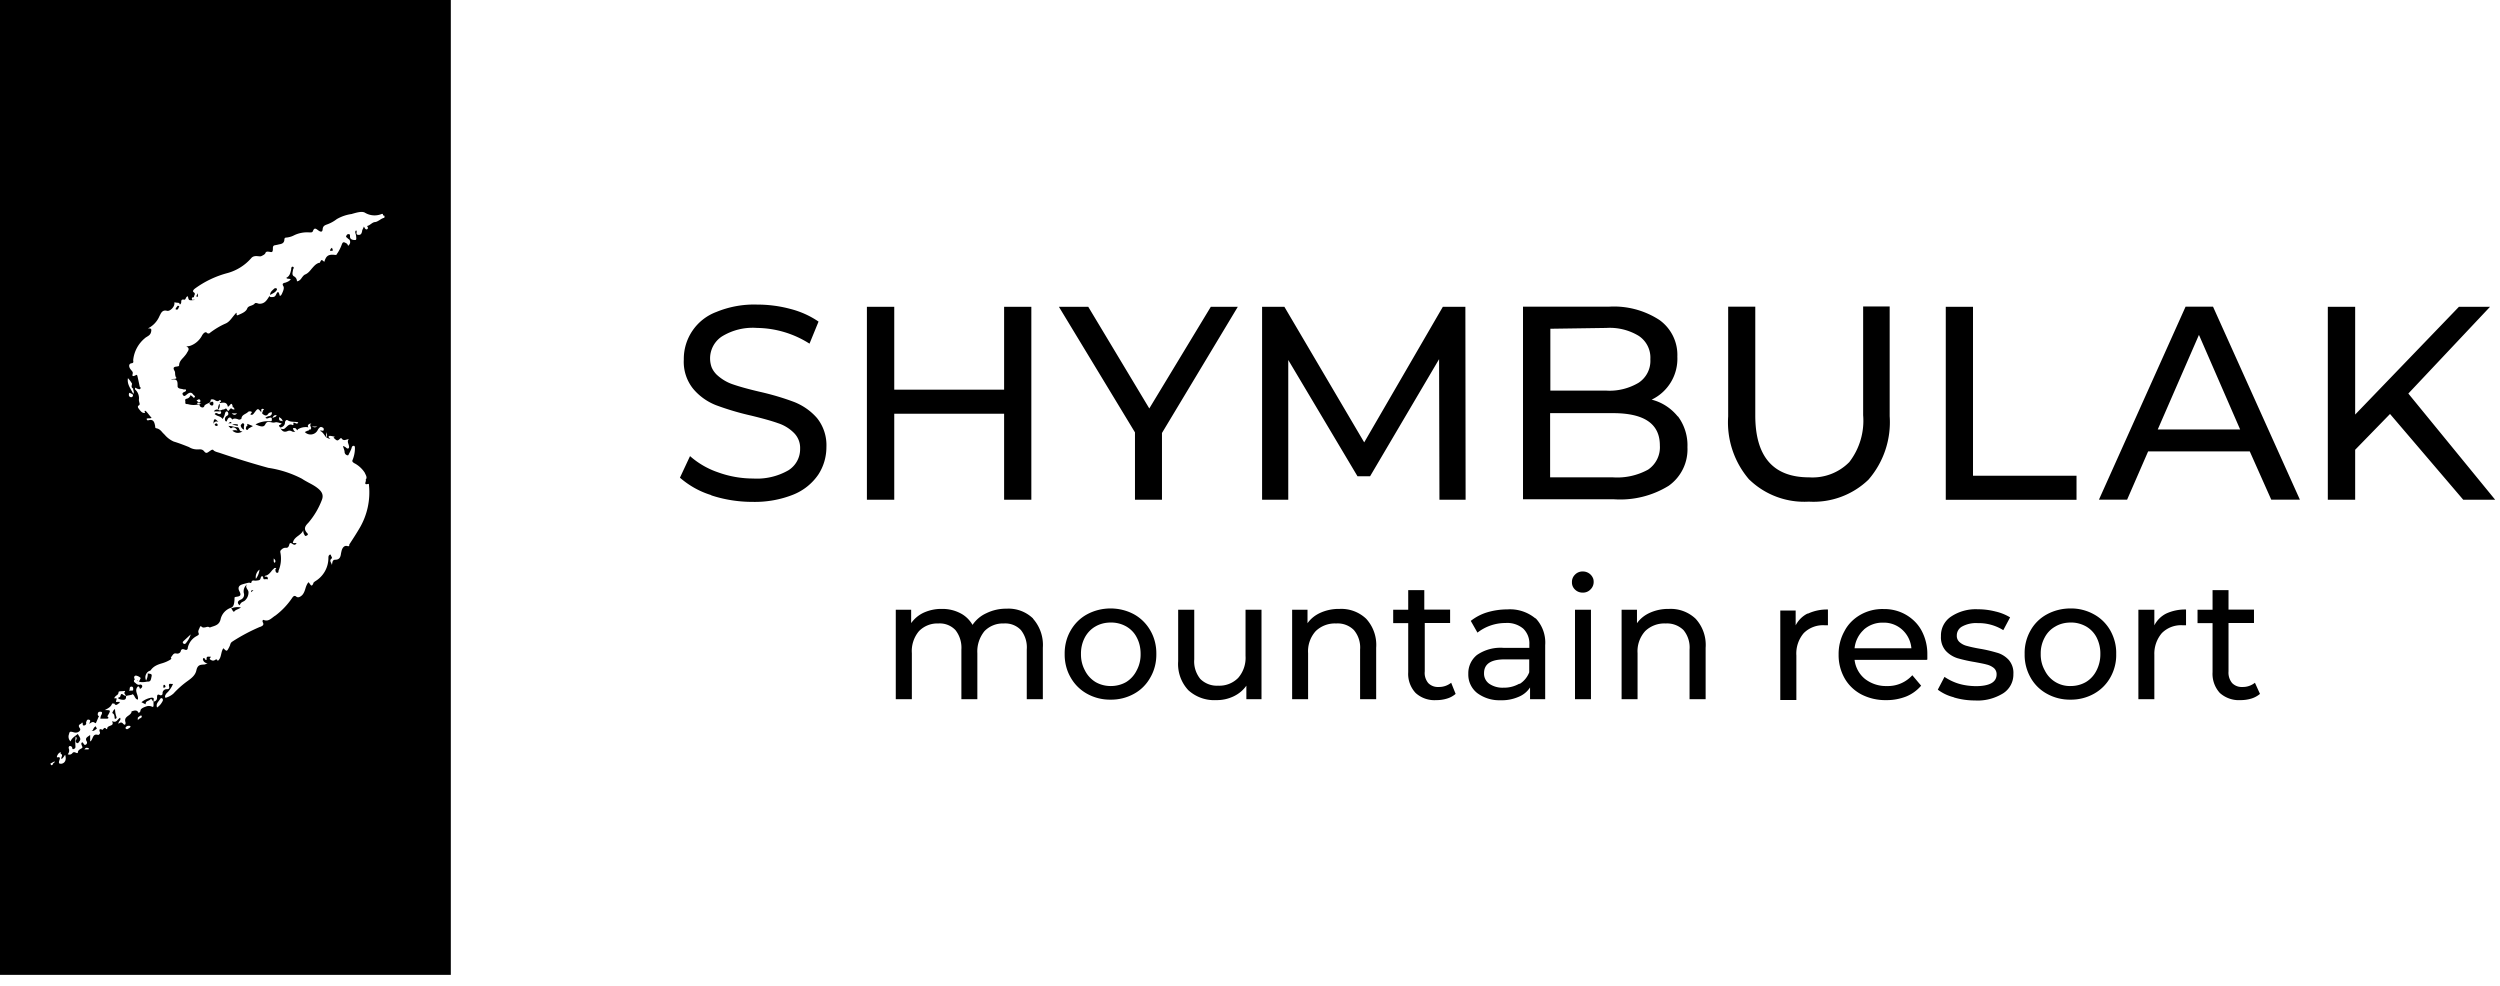 <svg xmlns="http://www.w3.org/2000/svg" viewBox="0 0 213 84"><g clip-path="url(#a)"><path fill-rule="evenodd" d="M0 10.16V0h38.41v83.06H0v-72.9Zm25.2 25.9c.07.04.15.07.21-.08a1.99 1.99 0 0 0-.34-.04c-.2-.01-.38-.02-.56-.13-.11-.08-.23.06-.23.21a.43.43 0 0 1-.42.4c-.06-.1-.1-.13-.09-.16 0-.02.04-.04.13-.09.16-.1.07-.1 0-.12l-.05-.01a1.37 1.37 0 0 0-.34-.07.66.66 0 0 1-.42 0l-.1-.01c-.12-.02-.27-.05-.39.2-.14.29-.46.15-.74.04a8.66 8.66 0 0 0-.09-.04c.37-.21.8-.3 1.23-.27.13 0 .17 0 .16-.18 0-.14-.06-.13-.13-.13l-.05.01a.28.28 0 0 0-.1.03c-.07.03-.17.07-.27-.03.08-.05.16-.1.25-.13.12 0 .28-.06.3-.23.02-.17 0-.1 0-.1a.34.34 0 0 0-.33.16c-.14.19-.3.09-.43 0-.09-.06-.06-.13-.03-.2a.28.28 0 0 0 .03-.1c0-.05.04-.05.07-.05.03 0 .05 0-.02-.08a.13.13 0 0 0-.16 0 .13.13 0 0 0-.03.05v.22c-.28-.36-.3-.35-.56 0l-.05.06c-.07.1-.15.2-.31.13 0-.04.03-.08.06-.11.04-.05.08-.08.03-.13a.31.31 0 0 0-.28 0c-.07.08-.16.13-.25.18-.14.08-.28.16-.32.34 0 .1-.06.12-.14.14l-.03.01c-.03.01-.08 0-.14-.03-.14-.05-.34-.11-.48.03-.25-.41-.42 0-.46.11-.03.09-.09.04-.12.01l-.01-.01a.32.32 0 0 1 .15-.44c.14-.09.11-.18.08-.27v-.01a.15.15 0 0 0-.1-.09c-.1 0-.12.07-.15.14l-.02.07a1 1 0 0 1-.2.44c-.08-.14-.22-.2-.36-.25a.9.9 0 0 1-.31-.17c.09-.13.17-.09.25-.05.04.03.09.05.13.05.13 0 .17-.06.17-.16 0-.08-.07-.08-.13-.07h-.49a.32.32 0 0 1 .35-.15c0-.18.04-.35.12-.51a.44.44 0 0 1-.11.5c.1.12.2.08.3.04a.4.4 0 0 1 .15-.04c.06 0 .1-.03.14-.05.06-.04.1-.07.17.05.1.18.13.12.2.03l.02-.03.13-.12c.08.12.27.13.27.11.02.01.03.03 0-.07-.03-.09-.09-.12-.16-.13l.03-.03c-.07-.36-.16-.24-.26-.12-.06.06-.1.12-.16.12-.07-.4-.35-.36-.62-.32l-.05.01c-.04-.06 0-.08.04-.1.04-.02.08-.04.04-.09-.07-.1-.1-.07-.17-.01l-.02.01c-.08.07-.24 0-.34-.07-.1-.07-.33-.08-.34 0 0 .19-.14.25-.28.31-.1.05-.21.1-.26.19 0 .07-.1.18-.24.12a.24.24 0 0 1-.17-.27c-.33.1-.67.1-1 0-.1 0-.23 0-.21-.13v-.12c-.02-.09-.04-.17.12-.21.18-.04.25-.15.32-.27l.04-.07s0 .09.08.12c.03.01.05.04.08.07.04.05.08.1.14.04.08-.08.03-.12-.04-.18l-.05-.04c-.21-.32-.42-.14-.58-.02l-.02.02c-.16.13-.22.13-.3 0-.08-.13 0-.19.11-.24.11-.05.18-.08.15-.18-.02-.06-.07-.05-.12-.04-.04 0-.08.01-.1-.01l-.12-.03c-.15-.02-.38-.05-.37-.25 0-.41 0-.64-.57-.54.1-.06.19-.06.26-.07.09 0 .16 0 .22-.08-.1-.1-.1-.21-.12-.33 0-.1 0-.2-.06-.29-.17-.3.02-.33.2-.35l.15-.03a.15.15 0 0 0 .05-.06c0-.3.19-.5.38-.7.11-.13.22-.25.3-.4 0-.02.02-.03.03-.05.1-.16.2-.33-.1-.48.12 0 .23-.02.34-.05.43-.15.79-.47 1-.87.09-.17.28-.36.4-.25a.19.19 0 0 0 .3 0c.4-.3.84-.57 1.3-.77.27-.11.45-.35.63-.58.1-.12.19-.24.29-.34.03 0 .03.04.03.1 0 .07 0 .16.14.09l.11-.05c.23-.1.55-.24.65-.5.06-.16.2-.2.34-.25.13-.05.26-.1.33-.22h.16c.05.03.15.06.23.06.43 0 .61-.3.8-.6.01-.04.03-.06.05-.09-.02.05 0 .12.13.12.22 0 .32 0 .42-.21.1-.21.19-.35.29 0 0 .16.13.1.17 0l.04-.07c.07-.16.23-.47.12-.65-.13-.21 0-.25.12-.29h.03c.13-.05.36-.12.48-.29-.05-.04-.11-.04-.17-.05-.08 0-.15 0-.21-.08.28-.13.34-.38.4-.63l.02-.08c0-.07 0-.28.15-.23.1.03.06.12.03.19a.25.25 0 0 0-.03.09l-.01.08c-.03.13-.08.35.09.45a.47.47 0 0 1 .26.43c.22-.03.33-.18.43-.33.08-.1.15-.2.26-.25.25-.1.41-.3.57-.5.18-.2.35-.42.63-.5h.06c.13-.29.14-.29.38-.08.14-.44.28-.68.92-.59.11 0 .12 0 .16-.09.17-.24.3-.5.4-.77.1-.3.21-.23.36-.15l.04.02c.07.04.1.1.12.14.02.07.04.1.13-.03a.35.35 0 0 0 0-.43s-.12-.07-.15-.12l-.05-.04c-.05-.04-.1-.07-.06-.15.06-.11.11-.17.23-.15.1.02.09.09.09.15v.06c0 .27.28.29.44.29.11 0 .1-.12.09-.23l-.01-.12-.03-.15c-.04-.1-.08-.24.03-.32.06.04.05.11.04.18-.01.1-.02.18.13.2.25.03.3-.13.34-.3v-.04c.03-.1.07-.19.12-.27 0 0 0-.18.09 0s.18.16.24.12c.06-.04.06-.15 0-.22s0-.05 0-.05c.12-.03.21-.1.31-.17s.21-.15.34-.16c.14-.01.27-.1.41-.18.1-.07.2-.13.32-.17.09 0 .08-.08.08-.15v-.03l-.13-.05c0-.08 0-.14-.11-.11a1.58 1.58 0 0 1-1.43-.11c-.26-.15-.73 0-1.09.1l-.01.01c-.46.06-.9.21-1.3.44a3 3 0 0 1-.82.45c-.2.07-.36.14-.38.41-.02.27-.17.24-.37.1l-.04-.03c-.18-.13-.3-.22-.42.09-.04.12-.17.12-.28.11h-.05c-.45-.03-.9.06-1.3.26-.19.1-.39.15-.6.18-.08 0-.18 0-.2.14 0 .34-.22.4-.46.44l-.12.03-.15.03c-.17.03-.26.04-.25.32 0 .3-.1.3-.25.26l-.07-.01c-.2-.03-.28 0-.32.12-.04.1-.18.17-.32.24l-.05.02c-.05.02-.13.01-.23 0-.19-.02-.44-.04-.61.17a4.15 4.15 0 0 1-2 1.26 8.28 8.28 0 0 0-2.81 1.34c-.12.11-.22.22-.06.32.1.07.07.15.04.23a.32.32 0 0 0-.04.12c0 .05-.04.06-.08.07-.06 0-.12.01-.1.12.02.1.07.1.13.08.04-.01.08-.02.1.02-.5.05-.5.05-.57-.31-.1 0-.14.08-.18.16-.03.07-.06.14-.15.12-.23-.04-.23.07-.24.18 0 .05 0 .11-.03.15-.08.11-.09.1-.11.02l-.01-.02c-.02-.06-.12-.07-.21-.07l-.14-.02c-.09-.02-.09-.01-.08.03v.07c0 .29-.38.67-.63.61-.37-.1-.5.16-.6.37l-.03.05c-.19.47-.55.86-1 1.08.25 0 .34 0 .27.31-.05.22-.2.31-.35.4-.06.04-.12.07-.17.12a2.78 2.78 0 0 0-1 1.85v.07c.02.1.03.2-.14.22-.22.03-.26.23-.13.45.04.07.09.12.13.17.08.1.13.15.09.3-.06.22.06.19.2.13l.14-.07.06.07.1.45.1.46c0 .03.02.05.04.07.04.04.08.08.01.14-.07.07-.11.05-.16.02l-.08-.02c-.03 0-.06-.02-.1-.05-.05-.04-.1-.08-.11.1a1 1 0 0 1 .33.91l.03.17c.04.12.07.24-.03.29-.15.07-.06.23 0 .29l.05.07c.08.1.2.26.35.28.15.02.14.01.12-.02a.2.2 0 0 1-.02-.05c-.02-.07 0-.17.11-.07.07.06.18.2.29.34l.19.23a.6.6 0 0 1-.21.03c-.08 0-.16 0-.23.05l.07.12h.09c.45-.13.52.18.58.5v.02c0 .07 0 .14.1.16.25.04.4.21.54.38l.18.18c.2.24.47.44.76.57.44.13.87.3 1.3.47.2.13.45.2.69.2h.12c.18-.01.34-.02.49.17.15.19.25.12.36.05l.07-.05.09-.06c.1-.07.2-.13.27-.04.08.1.3.16.48.21l.09.03c1.36.46 2.72.88 4.1 1.26 1 .15 1.97.46 2.87.93.19.13.4.24.6.35.23.12.47.25.68.41.4.3.6.61.4 1.08a6.59 6.59 0 0 1-1.13 1.9c-.23.24-.48.5-.1.9.12.12 0 .18-.09.22-.08.03-.1.01-.13-.05l-.02-.03a.66.66 0 0 1-.1-.4c-.08.21-.25.34-.42.47-.22.16-.43.33-.47.63h.32c-.12.22-.24.14-.36.07-.05-.04-.1-.07-.16-.07s-.09.07-.11.16c-.04.12-.09.27-.3.24a.46.46 0 0 0-.35.15.23.23 0 0 0-.1.26c.1.52.05 1.06-.16 1.55 0 .08 0 .19-.13.17-.1-.02-.11-.09-.12-.16l-.02-.07c-.02-.04.02-.07.04-.09.03-.02.06-.04 0-.07-.08-.06-.14 0-.21.08-.08.06-.14.14-.2.22-.13.15-.26.3-.48.34 0 0-.06.05-.06.08 0 .02.02.01.05 0h.05c.04 0 .16 0 .17.14 0 .11-.04.1-.08.08l-.03-.01h-.07c-.07.02-.19.04-.2-.06-.05-.32-.21-.18-.24 0-.03.15-.17.17-.3.18l-.07.01h-.13c-.12-.02-.25-.04-.29.17 0 .05-.05.03-.1.02l-.07-.02c-.06 0-.42.09-.63.16-.21.07-.39.24-.21.58.18.34.06.42-.22.46-.2.03-.2.05-.2.13v.11l-.01.12c-.02.2-.05.5-.29.58a1.35 1.35 0 0 0-.89 1c-.1.4-.37.5-.64.59a3.25 3.25 0 0 0-.26.09c-.02 0-.04 0-.06-.02-.1-.06-.2-.03-.3 0-.15.03-.28.06-.4-.09 0 0-.08 0-.1.08l-.04.1c-.05.1-.13.25-.08.38.07.16 0 .2-.12.26l-.01.01a1.48 1.48 0 0 0-.78 1c0 .17-.1.24-.28.16-.2-.08-.29 0-.32.14-.03.14-.21.24-.36.2-.2-.05-.28.06-.36.17-.04.06-.08.12-.13.15.09.1.03.14-.03.2a3.02 3.02 0 0 1-.67.3c-.38.11-.77.24-1.02.62l-.16.07a.61.61 0 0 0-.22.79c.1-.2.15-.4.14-.62.04.03.1.04.15.04.11.02.21.04.18.2l-.02.1c-.04.2-.07.37-.26.37-.05 0-.12 0-.2.02-.19.03-.43.06-.62-.03.06-.04.08-.1.11-.16.02-.04.03-.09.06-.13a.72.72 0 0 0-.36-.2.15.15 0 0 0-.2.16c0 .07.03.11.08.14a.1.1 0 0 0-.06.05.14.14 0 0 0-.04.1.14.14 0 0 0 .04.1l.1.08c.1.09.2.18.37.13a.16.16 0 0 1 .2.12c0 .12-.08.18-.16.23-.03.02-.05-.02-.07-.07-.02-.07-.05-.15-.14-.12-.22.22-.14.44-.07.66.05.15.1.3.07.45-.15 0-.2-.12-.27-.22a1.4 1.4 0 0 0-.03-.07c-.07-.12-.15-.19-.2-.14-.01.03-.1.04-.2.06-.11.02-.23.04-.31.07 0 .15 0 .29-.17.32a.91.91 0 0 1-.42-.07.07.07 0 0 1-.07-.07.07.07 0 0 1 .07-.07c.07 0 .1-.07.12-.15.03-.1.06-.18.2-.09.07.07.17.11.27.12l-.14-.21c-.02-.03 0-.08.03-.13s.06-.1-.03-.08l-.2.02c-.14 0-.3.01-.3.08 0 .16-.1.24-.2.3-.07.07-.14.12-.16.22.02.02.06.01.1 0 .06 0 .13-.01.08.13-.06.2-.05.2.07.18h.2c.03 0 0 .12-.08.14a.25.25 0 0 0-.07.05c-.09.06-.2.14-.3-.05h-.19c-.08.27-.32.4-.57.53l-.06.03c.53 0 .53 0 .27.46 0 0-.08.06 0 .12s.06.14-.06.15h-.58a.5.5 0 0 1 .02-.13.5.5 0 0 0 .02-.1c.16-.27.12-.35-.01-.36-.13-.01-.23.01-.25.19-.01.12.03.16.1.17 0 .04-.02.07-.04.1l-.15.35c-.05.1-.06.16-.09.17l-.11-.06c-.14-.1-.28 0-.42.11 0-.05.02-.1.04-.15.03-.09.05-.15-.04-.19-.15-.06-.22 0-.27.18-.03.12-.02.11-.01.1h.01a.2.2 0 0 1-.22.2c-.08 0-.08-.05-.08-.1 0-.06 0-.13-.07-.16 0 .06-.06.1-.12.13-.1.06-.23.13-.06.36.15.2-.17.45-.49.36-.32-.09-.38-.1-.43.15a.57.57 0 0 0 .13.62c.09-.24.27-.37.44-.5l.19-.14c.02.07.06.13.1.19.08.13.17.27.02.45a.5.5 0 0 0-.04.05c-.04.07-.08.13-.17.08a.17.17 0 0 1-.07-.25c.05-.1.08-.18 0-.26-.04-.04-.04-.01-.04.03 0 .03.01.08-.01.09-.02.23-.02.47 0 .7 0 .15-.08.18-.15.2a.4.4 0 0 0-.03.02c-.06.03-.1-.07-.1-.13s-.11-.15-.2-.14c-.09.01-.12.15-.09.21a.46.46 0 0 1-.09.49.32.32 0 0 0 .41-.11c.1-.1.18-.06.26-.03.07.03.13.06.19.03 0-.21.13-.28.25-.35l.1-.06c.07-.05.04-.12 0-.2-.04-.1-.09-.2 0-.28h.06c.02 0 .04.03.06.07.04.07.09.17.2.12a.2.2 0 0 0 .1-.26c-.16-.26-.02-.36.14-.47l.14-.1v.54c.05 0 .08-.04.1-.07v-.01c.04-.05.07-.12.1-.19.08-.19.16-.38.49-.27 0 0 .2-.08.14-.24-.06-.16-.08-.35.21-.2.02 0 .05-.03.08-.07.06-.07.14-.17.26.01 0 0 .08 0 .08-.06 0-.13.12-.17.23-.22.16-.06.32-.12.18-.38a.1.1 0 0 1 .06 0c.22.1.34-.03.45-.16.05-.05.1-.11.17-.15.07.13.01.2-.05.28-.05.07-.1.13-.08.24.13-.11.25-.18.4 0 .17.18.22 0 .19-.14-.1-.3.07-.43.25-.56.14-.1.27-.2.28-.38H11.3c.09-.04.37-.14.48.11 0 .07.18 0 .19-.16 0-.16.28-.28.46-.34a.63.63 0 0 1 .5 0c.13.07.14 0 .15-.1v-.31a.46.46 0 0 1-.1-.12c-.05-.08-.1-.16-.17-.08-.03.04-.09.07-.15.1-.13.05-.27.12-.25.32l-.36-.18c.24-.2.54-.34.86-.39.22 0 .2.1.18.2 0 .05-.02.09-.01.13a.3.3 0 0 0 .3-.31c0-.18 0-.37.26-.23a.16.16 0 0 0 .2-.08.16.16 0 0 0 .01-.08.34.34 0 0 1 .37-.35c.18 0 .23-.08.19-.23-.06-.25.05-.24.18-.22h.15c-.11.27-.27.52-.48.73a.7.7 0 0 0-.2.3c0 .07 0 .2.12.13.22-.07.43-.19.6-.34A7.84 7.84 0 0 1 16 58.01c.32-.23.64-.48.73-.89.1-.46.32-.48.6-.5l.13-.01.23-.1a.41.41 0 0 1-.4-.32.13.13 0 0 1 .05-.12c.07-.02.1.03.12.08.03.05.06.1.14.07 0-.29 0-.29.38-.26l-.04.05c-.07.07-.13.14.04.22a.3.3 0 0 0 .34 0c.11-.08.18-.06.23.08.2-.15.25-.38.3-.6.04-.17.08-.34.18-.48.3.3.3.28.5-.1v-.01a1 1 0 0 0 .07-.15c.03-.12.07-.23.2-.31.74-.48 1.53-.9 2.35-1.25h.02c.19-.08.37-.16.2-.43 0-.06 0-.2.09-.16.33.13.54-.03.76-.2.08-.06.15-.12.24-.17a6.29 6.29 0 0 0 1.42-1.49c.08-.12.19-.27.36-.13.17.14.37 0 .5-.12.15-.16.22-.36.28-.56.06-.2.13-.39.26-.54.04.02.08.08.12.14.1.14.19.27.33-.14 0 0 .05 0 .08-.06a2.31 2.31 0 0 0 1.17-2c0-.1 0-.2.09-.27a.08.08 0 0 1 .06-.03.08.08 0 0 1 .06.03c0 .04.02.08.05.13.03.06.07.13.02.17-.18.14-.11.26-.05.38.04.08.08.15.06.23l.03-.17c.03-.17.05-.32.26-.33.42 0 .46-.3.5-.57l.03-.13c.06-.3.23-.53.48-.47.18.04.18 0 .19-.07v-.06c.3-.46.6-.92.88-1.4a6 6 0 0 0 .8-3.62c0-.06 0-.16-.07-.14-.3.08-.26-.05-.22-.18.02-.07.04-.14 0-.17.14-.17.06-.32-.01-.47a1.3 1.3 0 0 1-.06-.13 2.36 2.36 0 0 0-.88-.81h-.01c-.1-.07-.22-.14-.15-.28.13-.32.2-.66.2-1 0-.07 0-.18-.07-.2-.08-.02-.17 0-.21.16-.03.13-.1.25-.15.37l-.04.07-.04.08c-.04.1-.06.14-.14.12a.3.3 0 0 1-.23-.26c0-.11-.04-.22-.08-.34a2.57 2.57 0 0 1-.06-.19c.11.03.22.09.3.17.06.05.15.07.2 0 .05-.11 0-.22-.03-.33-.05-.14-.1-.28.03-.42a.7.7 0 0 0-.18.03c-.16.05-.32.1-.45-.12h-.06l-.02.01c-.26.24-.27.25-.55-.01a.66.66 0 0 0-.05-.04 13.14 13.14 0 0 0 .13-.08h-.03c-.23-.06-.46-.1-.46-.06l-.03.03c-.03.01-.07.03.03.13.03.03.06.05.1.06-.07.03-.15-.01-.24-.05l-.08-.04c-.01 0-.02 0-.03-.02.1-.15.07-.24.02-.35l-.03-.1v.45a.94.94 0 0 1-.13-.17c-.1-.14-.22-.32-.4-.38.06-.04.13-.03.18-.02.07.02.12.03.14-.07.03-.17-.1-.2-.18-.23l-.02-.01c-.1-.03-.24.12-.3.24a.68.68 0 0 1-1.11.19l.22-.11a.17.17 0 0 0 .17-.12c.03.02.07.03.1.03v-.05c.08-.06.05-.13.01-.21-.04-.1-.07-.19.06-.25a.24.24 0 0 0-.24.07c-.09.08-.06.15-.03.21l.01.03-.06-.01-.07-.01a1.33 1.33 0 0 0-.75.18.11.11 0 0 0-.03.05l-.05.04c-.04-.1-.14-.19-.18-.19h-.16a.31.31 0 0 0 .19.3c-.1.03-.2.04-.33-.04a.39.39 0 0 0-.33 0c-.3.13-.47 0-.61-.25a.3.3 0 0 0 .28.07.3.3 0 0 0 .11-.06l.14-.13c.15-.14.28-.27.54-.13l.05-.07c-.05-.2.04-.15.12-.12l.04.02h.02ZM11.77 58.05a.48.48 0 0 1-.12-.1c.06.02.1.05.12.1Zm11.24-32.92.18-.1c.14-.07.28-.15.37-.29a.12.12 0 0 0 0-.17.24.24 0 0 0-.17 0l-.08.07c-.15.14-.3.27-.3.49ZM5.44 64.46c-.06.09-.12.18-.21.2-.02-.05 0-.11.02-.17.04-.1.08-.2-.08-.27-.02 0 0-.03 0-.05.03-.04.05-.08-.05-.06-.16.04-.27.32-.27.33v.09c.3-.06.27.06.22.21l-.04.13c-.04.2.05.2.2.2h.01c.31-.06.44-.35.31-.76-.04.04-.07.1-.1.15Zm5.93-31.19c-.02-.06-.04-.12-.02-.18l-.02.01c-.15-.08-.12-.2-.1-.3l.02-.11c-.1-.17-.21-.33-.35-.47-.07.4.1.7.27 1 .06.11.13.22.18.34.08-.12.05-.2.02-.29Zm2.01 27.01c.2-.13.35-.31.46-.52a.2.2 0 0 0 0-.24.12.12 0 0 0-.13-.03.12.12 0 0 0-.04.03l-.14.2c-.12.15-.24.31-.15.56l-.02.01.02-.01Zm2.87-6.23c-.07.25-.2.48-.36.68-.05.09-.16.2-.27.09-.1-.1-.02-.16.04-.22l.03-.03.56-.52Zm5.55-4.73c.17-.23.28-.5.31-.79a.81.81 0 0 0-.31.79Zm-10.81 9.56c.04-.05.05-.12.06-.18 0-.1.02-.19.13-.2.19-.02.18.19.16.29-.01.05-.07.05-.15.05-.07 0-.15 0-.2.04Zm.2-25.34c-.04-.02-.09-.04-.12-.07-.09.01-.09.09-.09.16a.19.19 0 0 0 .1.19.2.2 0 0 0 .07.02.15.15 0 0 0 .16-.08.15.15 0 0 0 .02-.06c0-.1-.06-.13-.14-.16Zm-.35 28.59c-.08 0-.17-.07-.14-.14a.28.28 0 0 1 .29-.15c.06 0 .15 0 .12.09-.02.06-.1.1-.18.15l-.1.05Zm.9-.78v.01h-.02.01Zm0 0v-.2c.08-.08.17-.15.28-.2.03.02.05.05.06.08 0 .1-.06.13-.12.16a.26.26 0 0 0-.09.05l-.14.11Zm-7.1 3.5v.02l-.35.19.06.12c.1.04.13-.02.16-.09.03-.05.05-.11.13-.11v-.1l.04-.03h-.04Zm19.3-29c.05.01.1.02.15.05a.46.46 0 0 0-.25-.32.13.13 0 0 1-.04-.03c-.03-.02-.03-.03-.02.13.01.15.08.16.17.18Zm-7.08-1.8c-.04.03-.07.05-.11.05l.02.04c.09.09.17.17.29.09a.13.13 0 0 0 0-.13c-.07-.12-.14-.08-.2-.04Zm3.34 1.17c-.16.16-.28.16-.46 0h.46Zm-13 28.63-.01.02-.02-.02h.03Zm0 0c.1-.17.21-.16.33-.1.09.04.05.07.02.08l-.02.02H7.2Zm16.12-16.27c.19.17.16.26.1.37-.1-.04-.1-.11-.1-.2v-.17Zm.04-12.03c.11-.04.2-.07.2-.18-.17-.01-.25.03-.35.24l.15-.06Zm-6.58-1.19c.08-.09.17-.06.27-.03.04.02.09.03.13.03-.04 0-.09.01-.13.03-.09.03-.18.06-.28-.03Zm10.25 1.98c-.18.1-.26.07-.38.03a1.49 1.49 0 0 0-.1-.03h.48Zm1.09-14.97h.17v.01c.1-.05.06-.1.03-.17l-.03-.1a.31.31 0 0 0-.17.26Zm-11.36 3.79c-.06.12-.01.12.07.12h.03v-.3l-.1.18Zm-1.8 1.15c-.02.07.1.07.1.07.1 0 .12-.07.15-.15l.07-.13-.12-.06c-.08.08-.15.17-.2.27Zm3.15 7.92a.12.12 0 0 0-.05-.01.43.43 0 0 1-.08.04c-.06.02-.13.04-.13.13a.26.26 0 0 0 .18.16c.15.01.15-.09.15-.2a.12.12 0 0 0-.07-.12Zm.08 1.89c.1-.33.43-.17.43-.17a.53.53 0 0 1-.1-.09c-.14-.13-.33-.32-.33.26Zm.16.14c.03.02.06.03.1.03h.02c.04-.01.08-.02.08-.08a.16.16 0 0 0-.12-.14c-.09.01-.14.11-.14.11 0 .03.03.06.06.08Zm1.32-.2c.05 0 .09 0 .02-.08v.01c-.05-.06-.08-.03-.13 0-.04.04-.08.07-.14.07a.7.7 0 0 0 .19 0h.06Zm.59.23v-.11l.02-.01a1 1 0 0 0-.5 0l.48.12Zm-.05.59c.15.01.3-.03.43-.11v-.02c-.18.02-.22-.1-.26-.2-.03-.07-.06-.15-.16-.15s-.21-.02-.32-.05a1.9 1.9 0 0 0-.44-.06l.1.1c.05.07.1.14.2.06.14-.11.35.01.47.24a.64.64 0 0 0-.43 0c.11.1.25.17.4.19Zm.47-.83a.58.58 0 0 1-.06.05c-.05.05-.11.1-.11.17a.45.45 0 0 0 .29.34.83.83 0 0 1 0-.38c.03-.06-.02-.16-.12-.18Zm.39.06v.19H21c0 .03-.01.07-.03.1-.02.08-.05.15.03.21.07.05.12 0 .16-.07.03-.03.06-.07.09-.07l.3-.17-.48-.19Zm.48 14.17c-.1.01-.2.03-.13.17l.17-.18h-.04Zm-.74.93a.92.92 0 0 0 .36-.79.54.54 0 0 0-.1-.21c-.08-.14-.16-.28 0-.44a.76.76 0 0 0-.3.75.45.45 0 0 1-.26.57c-.25.1-.34.27-.1.48.13-.23.13-.23.4-.36Zm-1.02.76c.06.1.11.2.19.11.08-.1.18-.13.29-.18.08-.04.17-.08.26-.14a1.34 1.34 0 0 0-.83.08l.1.13Zm-5.88 6.54c0 .04-.01.08.07.08.04-.01.15-.05.12-.1l-.02-.05c-.01-.04-.02-.08-.08-.09-.08-.02-.08.07-.08.12v.04Zm-4.08 2.73.05-.01v-.01c.05-.03.05-.05.05-.12a2.12 2.12 0 0 1-.13-.69c-.12.07-.16.16-.2.25l-.04.09c.16.07.18.2.2.34 0 .05 0 .1.02.14l.05.01Zm-1.81 1a.49.49 0 0 0 .19-.15l-.02.05c.07-.06.07-.06.03-.13l-.03-.05c-.03-.05-.04-.08-.06-.08l-.08.08c-.04.03-.06.09-.1.14-.03.1-.08.18-.17.18.08 0 .16 0 .24-.04Z" clip-rule="evenodd"/><path d="M60.62 42.19c-1-.3-1.9-.81-2.69-1.49l.86-1.84a7 7 0 0 0 2.38 1.38c.96.35 1.98.53 3 .53a5.38 5.38 0 0 0 3-.7 2.12 2.12 0 0 0 1-1.84 1.8 1.8 0 0 0-.55-1.37 3.4 3.4 0 0 0-1.35-.81c-.53-.19-1.29-.4-2.27-.64a23.28 23.28 0 0 1-3-.89 4.84 4.84 0 0 1-1.93-1.38c-.57-.7-.86-1.6-.81-2.5a4.27 4.27 0 0 1 2.77-4.06 8.44 8.44 0 0 1 3.47-.63c.96 0 1.91.12 2.84.37.86.22 1.67.58 2.4 1.08l-.77 1.88a8.5 8.5 0 0 0-4.47-1.34 5 5 0 0 0-3 .73 2.24 2.24 0 0 0-.87 2.62c.1.24.25.45.43.63.4.37.87.66 1.39.83.55.19 1.3.4 2.24.62 1.02.23 2.02.52 3 .89.74.3 1.4.76 1.92 1.36.56.7.84 1.58.8 2.47 0 .84-.24 1.66-.7 2.36a4.69 4.69 0 0 1-2.12 1.69c-1.1.44-2.3.65-3.49.62-1.2 0-2.4-.19-3.54-.57M87.87 26.14v16.44h-2.32v-7.33h-9.36v7.33h-2.33V26.14h2.33v7.06h9.36v-7.06h2.32ZM99 36.89v5.69h-2.3v-5.74l-6.48-10.7h2.5l5.2 8.66 5.24-8.66h2.3L99 36.89ZM122.64 42.58l-.03-11.98-5.88 9.98h-1.07l-5.9-9.91v11.91h-2.23V26.14h1.9l6.8 11.55 6.7-11.55h1.92l.02 16.44h-2.23ZM140.42 40.01a2.3 2.3 0 0 0 1-2.06c0-1.84-1.33-2.75-4-2.75h-5.35v5.47h5.35a5.46 5.46 0 0 0 3-.66Zm-8.33-12v5.27h4.77c.96.06 1.92-.18 2.75-.67a2.23 2.23 0 0 0 1-2 2.22 2.22 0 0 0-1-2 4.76 4.76 0 0 0-2.75-.67l-4.77.07Zm10.86 7.45c.57.76.86 1.7.82 2.64a3.8 3.8 0 0 1-1.6 3.29 7.85 7.85 0 0 1-4.64 1.15h-7.77V26.13h7.3c1.52-.1 3.04.3 4.32 1.13a3.66 3.66 0 0 1 1.53 3.13 3.86 3.86 0 0 1-2.19 3.66c.88.22 1.66.73 2.23 1.44M149.05 40.88a7.46 7.46 0 0 1-1.81-5.4v-9.35h2.31v9.26c0 3.52 1.53 5.28 4.59 5.28a4.4 4.4 0 0 0 3.42-1.3 5.77 5.77 0 0 0 1.18-4v-9.26H161v9.35a7.47 7.47 0 0 1-1.81 5.41 6.75 6.75 0 0 1-5.08 1.87 6.73 6.73 0 0 1-5.07-1.88M165.78 26.14h2.32v14.39h8.82v2.05h-11.14V26.14ZM190.86 36.59l-3.51-8.06-3.51 8.06h7.02Zm.82 1.87h-8.66l-1.79 4.11h-2.4l7.38-16.44h2.34l7.4 16.44h-2.44l-1.83-4.11ZM209.5 26.14l-8.84 9.18v-9.18h-2.33v16.44h2.33v-4.26l2.97-3.05 6.24 7.31h2.72l-7.4-9.05 6.96-7.39h-2.65ZM88.02 52.72a3.37 3.37 0 0 1 .83 2.47v4.38h-1.37v-4.23c.05-.6-.13-1.19-.5-1.66a1.83 1.83 0 0 0-1.45-.56 2.18 2.18 0 0 0-1.65.65c-.43.53-.65 1.2-.61 1.88v3.92h-1.36v-4.23c.04-.6-.14-1.19-.51-1.66a1.83 1.83 0 0 0-1.45-.56 2.18 2.18 0 0 0-1.65.65c-.44.52-.66 1.2-.61 1.88v3.92h-1.37v-7.62h1.31v1.14c.28-.39.65-.7 1.09-.9.48-.21 1-.32 1.52-.31.55-.01 1.08.11 1.57.36.44.22.8.57 1.05 1 .3-.44.7-.78 1.19-1a3.8 3.8 0 0 1 1.71-.38 3 3 0 0 1 2.26.84M95.95 58.11c.39-.24.7-.59.9-1 .23-.43.34-.91.33-1.4 0-.49-.1-.97-.33-1.4-.2-.4-.52-.72-.9-.94a2.6 2.6 0 0 0-1.31-.33c-.46 0-.9.1-1.3.33-.39.22-.7.55-.91.94a2.9 2.9 0 0 0-.33 1.4c-.01.49.1.97.33 1.4.2.41.52.76.91 1 .4.23.84.34 1.3.34.46 0 .91-.11 1.31-.34Zm-3.33 1a3.6 3.6 0 0 1-1.4-1.39c-.35-.6-.52-1.3-.51-2-.01-.7.16-1.4.51-2 .33-.58.81-1.06 1.4-1.38.61-.33 1.3-.5 2-.5s1.39.17 2 .5c.58.32 1.06.8 1.39 1.38.35.6.52 1.3.51 2 .01.7-.16 1.4-.51 2-.32.58-.8 1.07-1.39 1.39a4 4 0 0 1-2 .5 4 4 0 0 1-2-.5ZM107.48 51.95v7.62h-1.29v-1.15c-.28.4-.65.7-1.09.91a3.3 3.3 0 0 1-1.47.32 3.28 3.28 0 0 1-2.38-.84 3.26 3.26 0 0 1-.87-2.47v-4.39h1.37v4.23c-.05.6.14 1.2.52 1.67a2 2 0 0 0 1.51.57 2.25 2.25 0 0 0 1.71-.66 2.6 2.6 0 0 0 .63-1.87v-3.94h1.36ZM116.4 52.72a3.3 3.3 0 0 1 .85 2.47v4.38h-1.37v-4.23a2.3 2.3 0 0 0-.53-1.66 1.94 1.94 0 0 0-1.5-.56 2.35 2.35 0 0 0-1.75.65 2.56 2.56 0 0 0-.65 1.88v3.92h-1.36v-7.62h1.31v1.15c.28-.4.67-.7 1.12-.9.5-.22 1.05-.33 1.6-.32a3.08 3.08 0 0 1 2.28.84ZM124.02 59.12a2 2 0 0 1-.74.4 3 3 0 0 1-.91.13 2.38 2.38 0 0 1-1.76-.61 2.38 2.38 0 0 1-.63-1.77v-4.18h-1.28v-1.14h1.28v-1.67h1.37v1.66h2.2v1.14h-2.16v4.12c-.04.36.07.72.3 1a1.14 1.14 0 0 0 .88.33c.39.01.77-.12 1.07-.36l.38.95ZM129.46 58.28a2 2 0 0 0 .83-1v-1.1h-2.1c-1.17 0-1.75.39-1.75 1.18a1.05 1.05 0 0 0 .45.9 2 2 0 0 0 1.22.33c.47.01.94-.11 1.35-.35m1.36-5.58a3 3 0 0 1 .83 2.31v4.6h-1.29v-1c-.24.37-.59.65-1 .81-.47.2-.99.3-1.5.28a3.15 3.15 0 0 1-2-.61 2 2 0 0 1-.76-1.63 2 2 0 0 1 .73-1.61 3.52 3.52 0 0 1 2.3-.61h2.17v-.28a1.75 1.75 0 0 0-.52-1.36 2.11 2.11 0 0 0-1.5-.48 3.88 3.88 0 0 0-2.4.82l-.57-1c.42-.33.9-.58 1.4-.73a6.06 6.06 0 0 1 1.72-.25c.87-.06 1.73.22 2.4.78M134.19 51.95h1.36v7.62h-1.36v-7.62Zm0-1.72a.82.82 0 0 1-.26-.63.86.86 0 0 1 .26-.64.88.88 0 0 1 .66-.27.93.93 0 0 1 .86.54c.05.1.07.22.07.34a.87.87 0 0 1-.27.65.86.86 0 0 1-.66.27.9.9 0 0 1-.66-.26ZM144.47 52.72a3.3 3.3 0 0 1 .85 2.47v4.38h-1.37v-4.23c.05-.6-.14-1.2-.52-1.66a2 2 0 0 0-1.51-.56 2.35 2.35 0 0 0-1.75.65 2.56 2.56 0 0 0-.65 1.88v3.92h-1.36v-7.62h1.31v1.15c.28-.4.67-.7 1.12-.9.5-.22 1.05-.33 1.6-.32a3.08 3.08 0 0 1 2.28.84ZM154.04 52.28a3.82 3.82 0 0 1 1.7-.35v1.34h-.31a2.32 2.32 0 0 0-1.75.67 2.68 2.68 0 0 0-.63 1.91v3.79h-1.37v-7.62h1.31v1.26c.22-.43.57-.78 1-1M158.8 53.65c-.45.41-.73.98-.79 1.58h4.84a2.41 2.41 0 0 0-.77-1.57 2.32 2.32 0 0 0-1.64-.61c-.6-.02-1.2.2-1.65.6Zm5.34 2.57h-6.13c.07.63.39 1.22.88 1.62.53.41 1.19.63 1.86.61a2.8 2.8 0 0 0 2.18-.92l.75.89c-.34.4-.78.72-1.27.92-.54.21-1.12.32-1.7.31a4.46 4.46 0 0 1-2.13-.49c-.6-.32-1.1-.8-1.43-1.39a4 4 0 0 1-.5-2c-.01-.7.16-1.39.5-2 .3-.58.77-1.05 1.34-1.38.61-.35 1.3-.52 2-.5.67-.01 1.34.16 1.92.5.56.33 1.03.8 1.33 1.38.32.62.48 1.3.47 2v.42M166.44 59.4a3.8 3.8 0 0 1-1.34-.64l.57-1.09c.37.25.78.45 1.21.58.47.14.95.2 1.44.21 1.2 0 1.79-.34 1.79-1a.69.69 0 0 0-.24-.55 1.54 1.54 0 0 0-.6-.29c-.24-.07-.59-.13-1-.21-.5-.08-1-.19-1.49-.33a2.34 2.34 0 0 1-1-.63c-.3-.35-.44-.8-.41-1.25a1.93 1.93 0 0 1 .85-1.66 3.77 3.77 0 0 1 2.29-.63 6 6 0 0 1 1.51.19c.44.1.86.27 1.24.5l-.58 1.09a3.94 3.94 0 0 0-2.18-.6c-.46-.03-.92.07-1.33.29a.86.86 0 0 0-.45.76.7.7 0 0 0 .26.59c.18.15.4.26.63.31.25.07.6.15 1.06.23.5.08.99.2 1.47.34.38.1.73.32 1 .61.29.34.43.77.4 1.21a1.9 1.9 0 0 1-.87 1.64c-.72.44-1.55.66-2.39.61-.6 0-1.2-.08-1.78-.25M177.72 58.11c.4-.24.71-.59.91-1a3 3 0 0 0 .32-1.4 3 3 0 0 0-.32-1.4 2.3 2.3 0 0 0-.9-.94c-.4-.22-.85-.34-1.3-.33-.46 0-.91.1-1.3.33-.4.22-.71.54-.92.94a2.8 2.8 0 0 0-.34 1.4c-.01.49.1.97.34 1.4a2.38 2.38 0 0 0 2.21 1.34c.46 0 .9-.11 1.3-.34Zm-3.32 1a3.53 3.53 0 0 1-1.4-1.39 3.9 3.9 0 0 1-.5-2c-.02-.7.16-1.4.5-2a3.5 3.5 0 0 1 1.4-1.38c.61-.33 1.3-.5 2-.5a4 4 0 0 1 2 .5c.59.32 1.07.8 1.4 1.38.34.61.52 1.3.5 2 .02.7-.16 1.4-.5 2a3.6 3.6 0 0 1-1.4 1.39 4 4 0 0 1-2 .5 4 4 0 0 1-2-.5ZM184.55 52.28a3.82 3.82 0 0 1 1.7-.35v1.34h-.32a2.3 2.3 0 0 0-1.74.67 2.7 2.7 0 0 0-.64 1.84v3.79h-1.36v-7.62h1.36v1.33c.22-.43.57-.78 1-1ZM192.55 59.12a2.1 2.1 0 0 1-.74.4c-.3.09-.6.13-.91.13a2.43 2.43 0 0 1-1.77-.61 2.42 2.42 0 0 1-.62-1.77v-4.18h-1.28v-1.14h1.28v-1.67h1.36v1.66h2.17v1.14h-2.17v4.12c-.03.36.08.72.31 1a1.14 1.14 0 0 0 .88.33c.38.01.76-.12 1.06-.36l.43.95Z"/></g><defs><clipPath id="a"><path fill="#fff" d="M0 0h212.59v83.06H0z"/></clipPath></defs></svg>